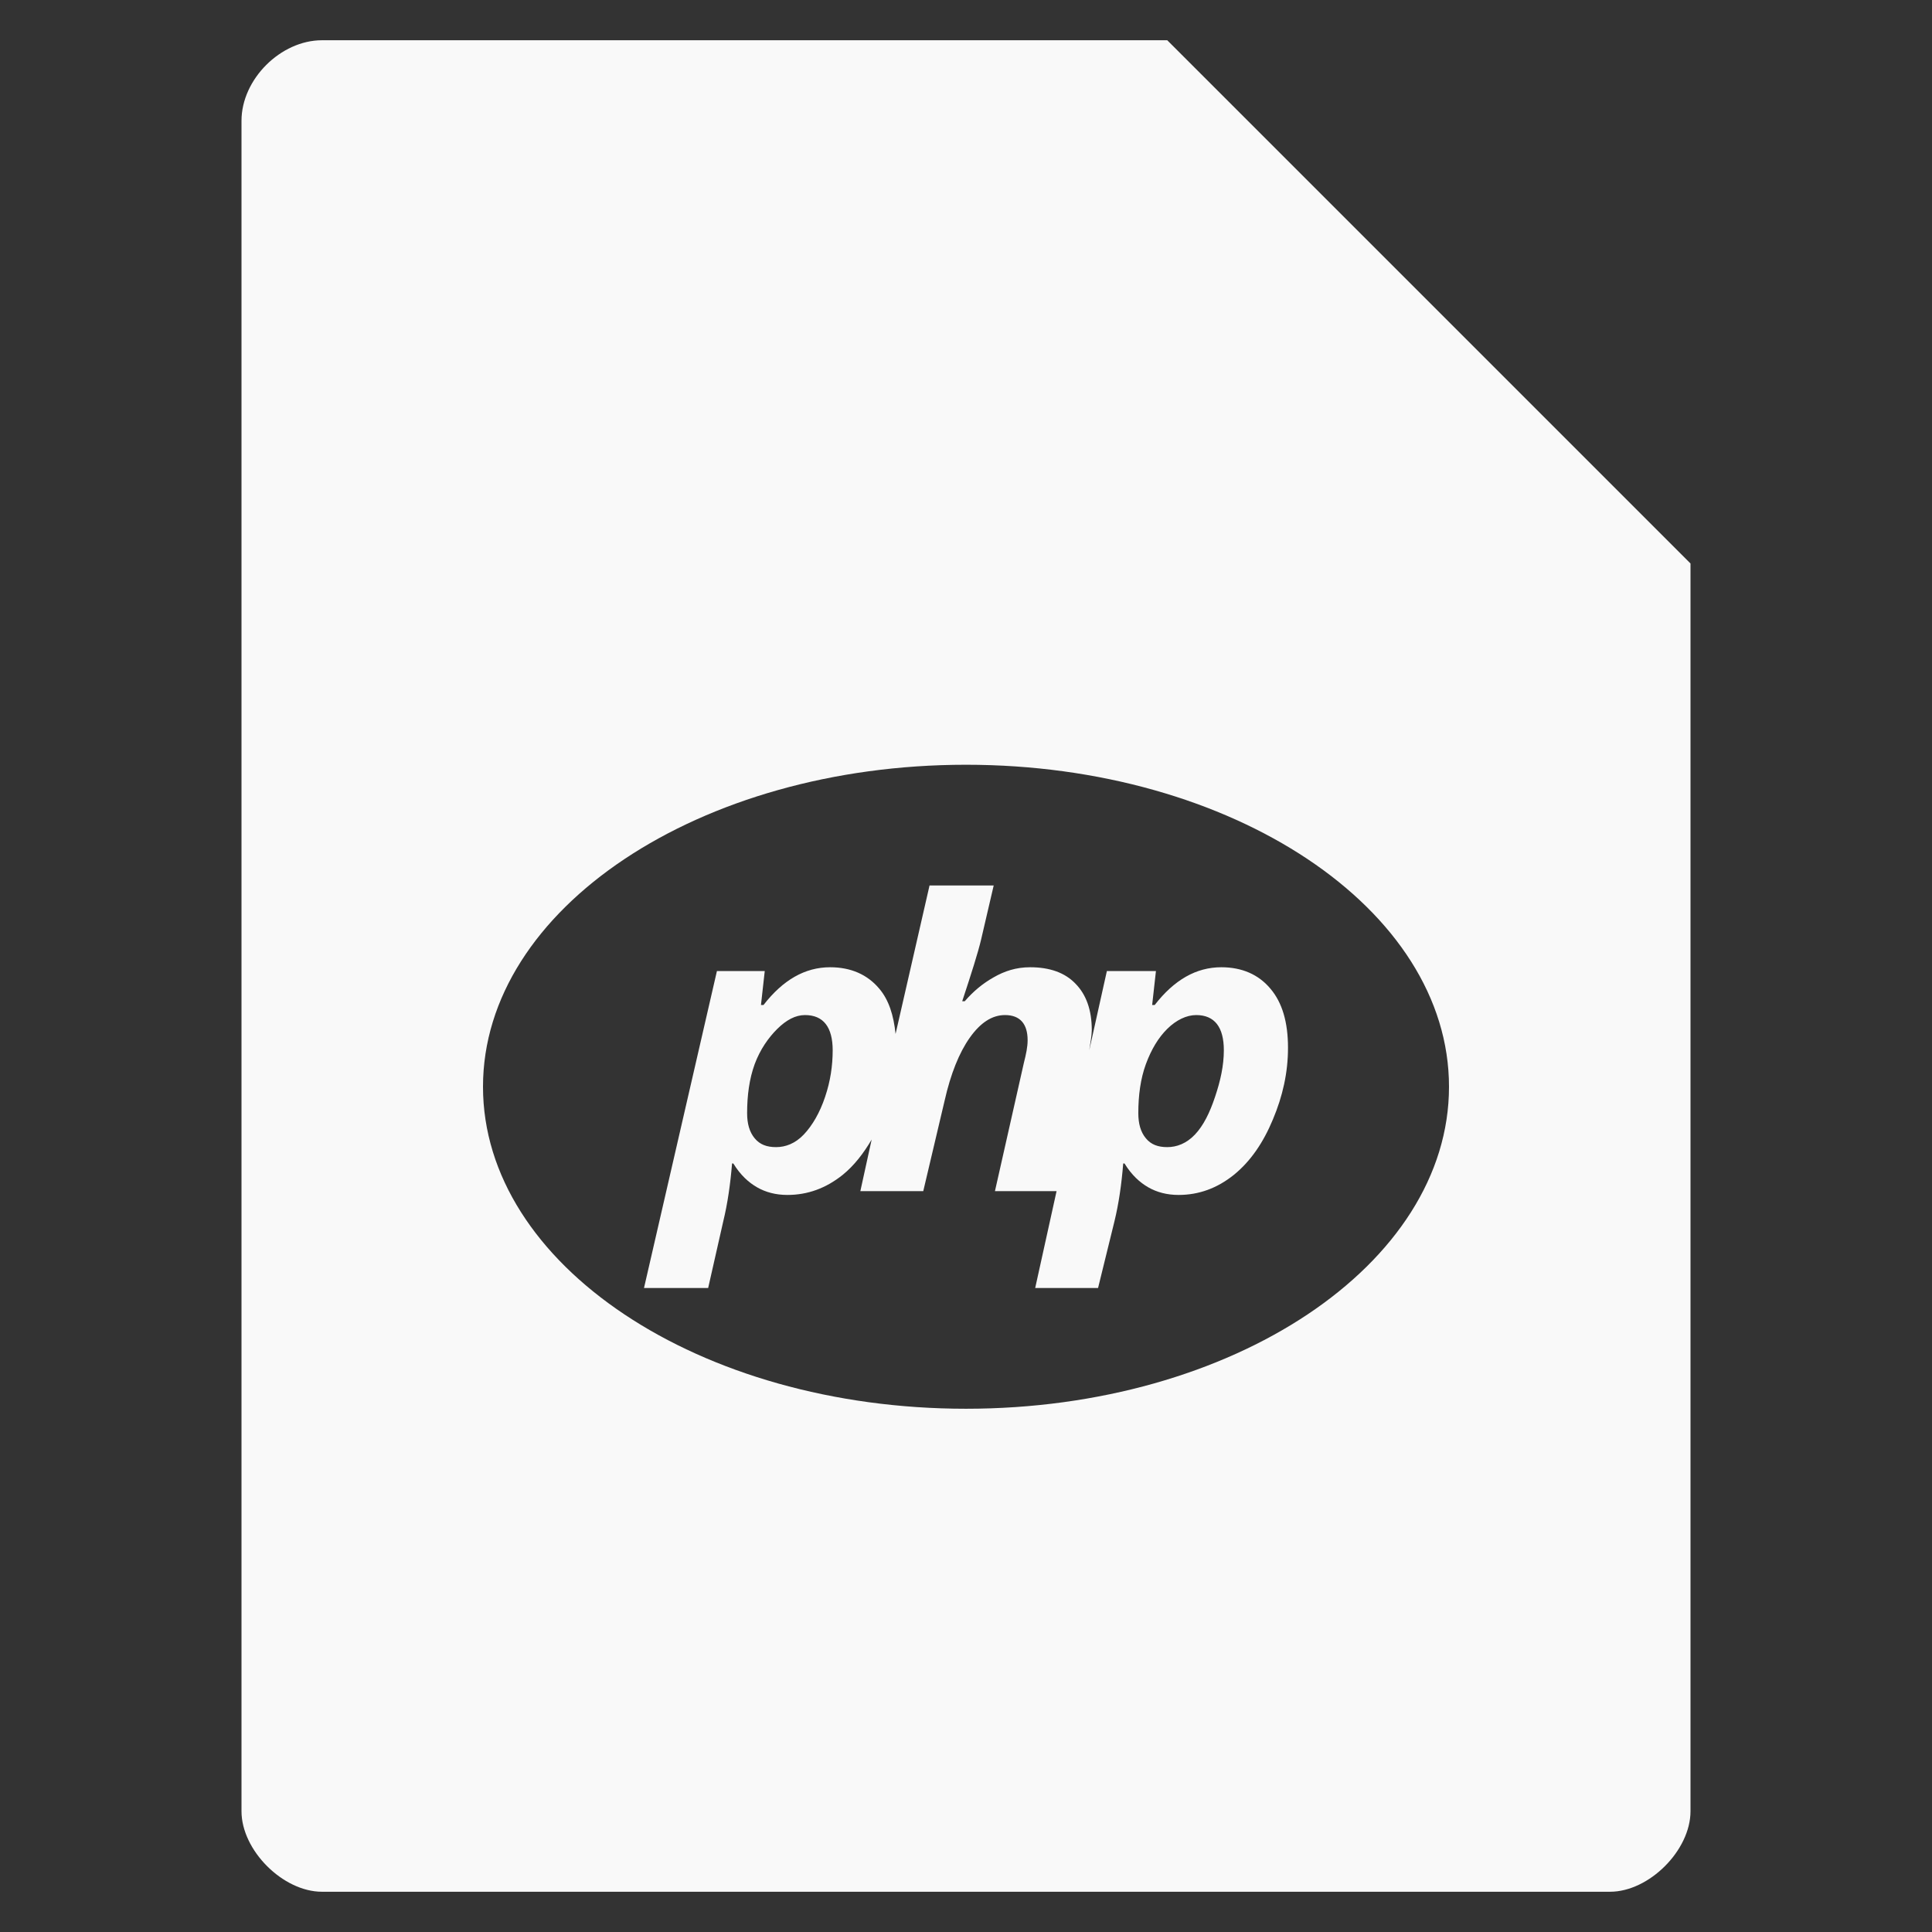 <?xml version="1.0" encoding="UTF-8" standalone="no"?>
<svg
   xmlns:dc="http://purl.org/dc/elements/1.1/"
   xmlns:cc="http://creativecommons.org/ns#"
   xmlns:rdf="http://www.w3.org/1999/02/22-rdf-syntax-ns#"
   xmlns:svg="http://www.w3.org/2000/svg"
   xmlns="http://www.w3.org/2000/svg"
   xmlns:sodipodi="http://sodipodi.sourceforge.net/DTD/sodipodi-0.dtd"
   xmlns:inkscape="http://www.inkscape.org/namespaces/inkscape"
   width="48"
   viewBox="0 0 48 48"
   height="48"
   id="svg2"
   version="1.1"
   inkscape:version="0.48.4 r9939"
   sodipodi:docname="application-x-php.svg">
  <rect x="0" y="0" width="48" height="48" fill="#333333" stroke="none"/>
  <defs
     id="defs24" />
  <sodipodi:namedview
     pagecolor="#f9f9f9"
     bordercolor="#f9f9f9"
     borderopacity="1"
     objecttolerance="10"
     gridtolerance="10"
     guidetolerance="10"
     inkscape:pageopacity="0"
     inkscape:pageshadow="2"
     inkscape:window-width="640"
     inkscape:window-height="480"
     id="namedview22"
     showgrid="false"
     inkscape:zoom="2.4583333"
     inkscape:cx="39.671508"
     inkscape:cy="-2.9354912"
     inkscape:window-x="0"
     inkscape:window-y="0"
     inkscape:window-maximized="0"
     inkscape:current-layer="svg2" />
  <path
     style="fill:#f9f9f9"
     d="M 8 1 C 6.971 1 6 1.971 6 3 L 6 45 C 6 45.971 7.029 47 8 47 L 40 47 C 40.971 47 42 45.971 42 45 L 42 14 L 29 1 L 8 1 z M 24 19 C 30.627 19 36 22.582 36 27 C 36 31.418 30.627 35 24 35 C 17.373 35 12 31.418 12 27 C 12 22.582 17.373 19 24 19 z M 23.094 22 L 22.25 25.688 C 22.203 25.227 22.083 24.842 21.844 24.562 C 21.549 24.211 21.137 24.031 20.625 24.031 C 19.998 24.031 19.452 24.347 18.969 24.969 L 18.906 24.969 L 19 24.125 L 17.812 24.125 L 16 32 L 17.594 32 L 17.969 30.344 C 18.077 29.901 18.145 29.424 18.188 28.906 L 18.219 28.906 C 18.397 29.196 18.602 29.38 18.812 29.5 C 19.023 29.62 19.272 29.688 19.562 29.688 C 20.064 29.688 20.52 29.523 20.938 29.188 C 21.223 28.956 21.454 28.655 21.656 28.312 L 21.375 29.594 L 22.938 29.594 L 23.469 27.344 C 23.619 26.68 23.831 26.152 24.094 25.781 C 24.357 25.41 24.646 25.219 24.969 25.219 C 25.347 25.219 25.531 25.443 25.531 25.844 C 25.531 26.01 25.494 26.185 25.438 26.406 L 24.719 29.594 L 26.25 29.594 L 25.719 32 L 27.281 32 L 27.688 30.344 C 27.796 29.901 27.864 29.424 27.906 28.906 L 27.938 28.906 C 28.116 29.196 28.321 29.38 28.531 29.5 C 28.742 29.62 28.99 29.688 29.281 29.688 C 29.782 29.688 30.239 29.523 30.656 29.188 C 31.073 28.849 31.387 28.385 31.625 27.812 C 31.867 27.236 32 26.653 32 26.031 C 32 25.403 31.86 24.911 31.562 24.562 C 31.268 24.211 30.855 24.031 30.344 24.031 C 29.716 24.031 29.171 24.347 28.688 24.969 L 28.625 24.969 L 28.719 24.125 L 27.5 24.125 L 27.062 26.094 C 27.087 25.929 27.125 25.725 27.125 25.594 C 27.125 25.089 26.985 24.708 26.719 24.438 C 26.456 24.164 26.077 24.031 25.594 24.031 C 25.243 24.031 24.954 24.128 24.688 24.281 C 24.421 24.431 24.186 24.624 23.969 24.875 L 23.906 24.875 C 24.134 24.185 24.301 23.66 24.375 23.344 C 24.449 23.028 24.551 22.589 24.688 22 L 23.094 22 z M 20 25.219 C 20.459 25.219 20.687 25.521 20.688 26.094 C 20.687 26.475 20.633 26.856 20.5 27.25 C 20.37 27.641 20.183 27.963 19.969 28.188 C 19.755 28.412 19.516 28.5 19.281 28.5 C 19.053 28.5 18.88 28.438 18.75 28.281 C 18.62 28.125 18.562 27.917 18.562 27.656 C 18.562 27.214 18.617 26.802 18.75 26.438 C 18.887 26.07 19.092 25.781 19.312 25.562 C 19.537 25.341 19.762 25.219 20 25.219 z M 29.719 25.219 C 30.178 25.219 30.406 25.521 30.406 26.094 C 30.406 26.475 30.321 26.856 30.188 27.25 C 30.058 27.641 29.901 27.963 29.688 28.188 C 29.474 28.412 29.235 28.5 29 28.5 C 28.772 28.5 28.598 28.438 28.469 28.281 C 28.339 28.125 28.281 27.917 28.281 27.656 C 28.281 27.214 28.336 26.802 28.469 26.438 C 28.605 26.07 28.779 25.781 29 25.562 C 29.224 25.341 29.48 25.219 29.719 25.219 z "
     id="path4" />
</svg>
